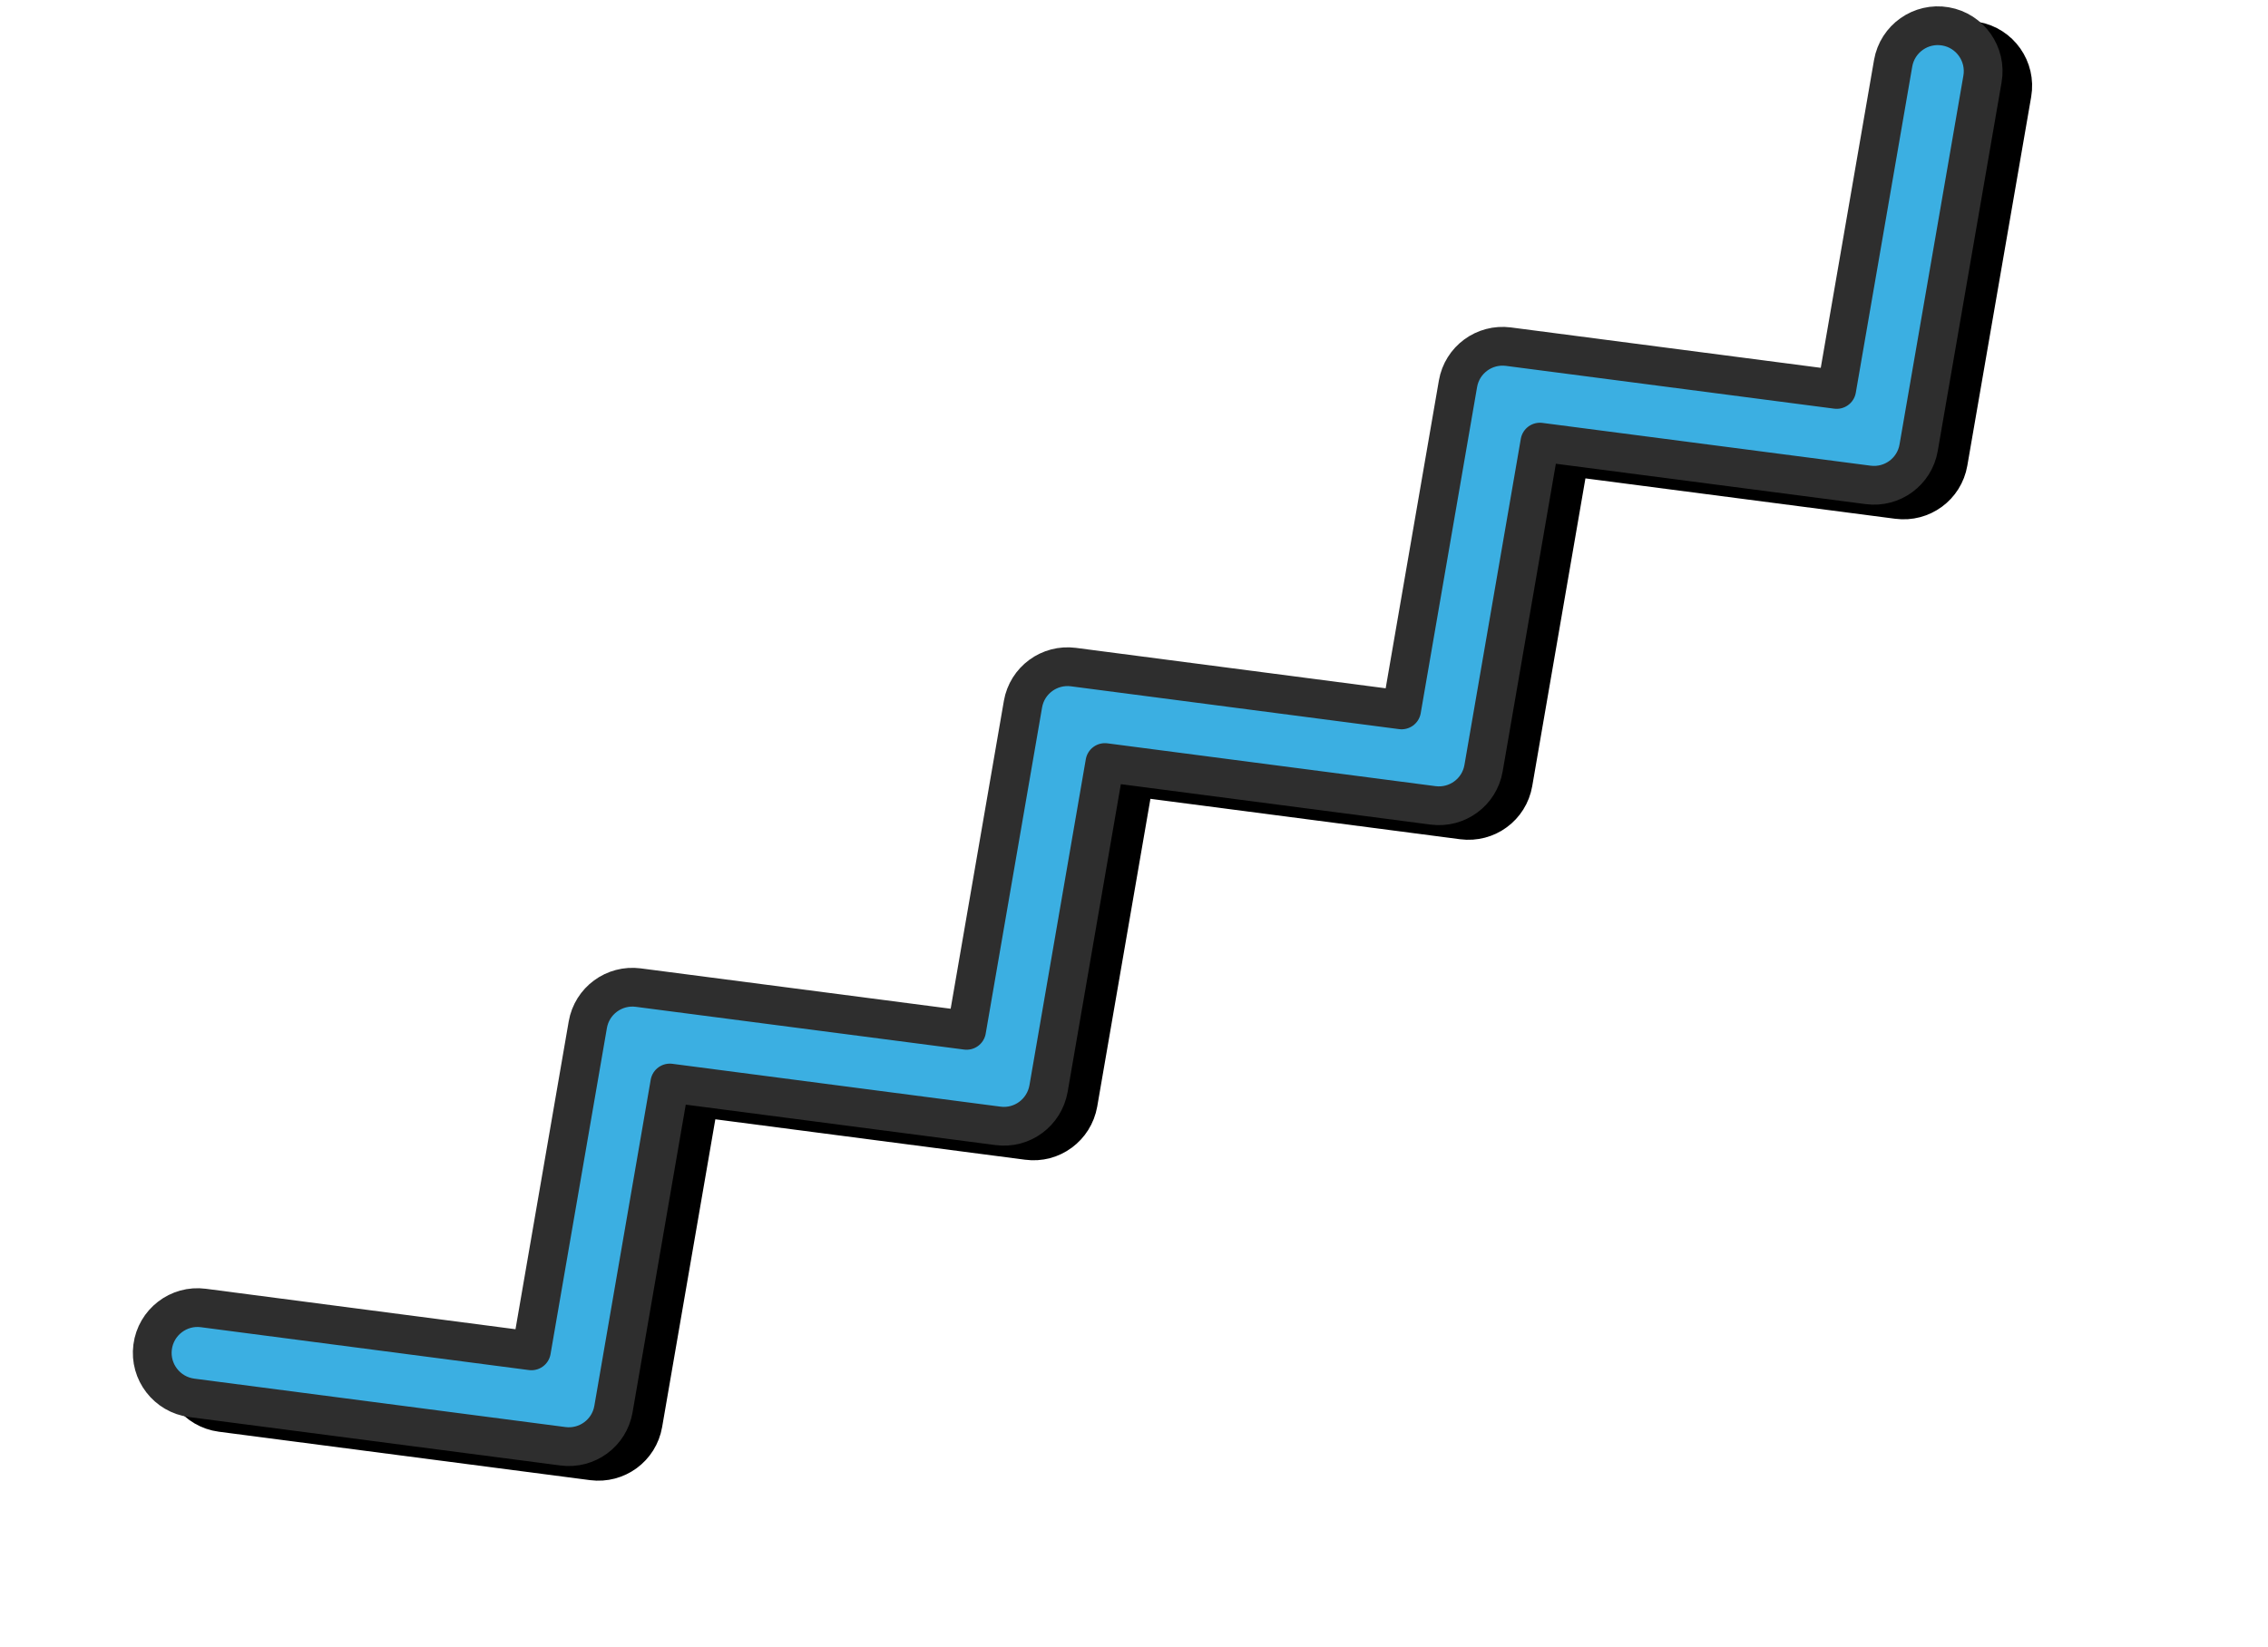 <svg width="117" height="85" viewBox="0 0 117 85" fill="none" xmlns="http://www.w3.org/2000/svg">
<path d="M54.698 58.417C54.229 58.765 53.63 58.936 53.01 58.852L36.08 56.642L33.172 73.469C32.959 74.705 31.811 75.547 30.569 75.387L11.419 72.888C10.14 72.72 9.234 71.547 9.399 70.268C9.565 68.988 10.737 68.083 12.015 68.25L28.941 70.463L31.849 53.635C32.062 52.399 33.21 51.557 34.452 51.718L51.39 53.923L54.298 37.096C54.511 35.86 55.659 35.017 56.901 35.178L73.831 37.388L76.739 20.561C76.952 19.325 78.1 18.483 79.342 18.643L96.276 20.851L99.188 4.021C99.407 2.749 100.62 1.896 101.892 2.117C103.163 2.338 104.017 3.552 103.798 4.824L100.503 23.86C100.29 25.096 99.142 25.939 97.9 25.778L80.966 23.57L78.058 40.397C77.845 41.633 76.697 42.476 75.455 42.315L58.525 40.105L55.617 56.932C55.506 57.552 55.168 58.07 54.698 58.417Z" fill="black" stroke="black" stroke-width="2" stroke-miterlimit="10" stroke-linecap="round" stroke-linejoin="round"/>
<path d="M53.172 57.662C52.703 58.009 52.104 58.18 51.484 58.097L34.554 55.886L31.646 72.714C31.433 73.949 30.285 74.792 29.043 74.631L9.893 72.132C8.614 71.965 7.708 70.792 7.873 69.512C8.039 68.233 9.211 67.327 10.49 67.495L27.415 69.707L30.323 52.88C30.536 51.644 31.684 50.801 32.926 50.962L49.864 53.168L52.772 36.34C52.985 35.105 54.133 34.262 55.376 34.423L72.305 36.633L75.213 19.805C75.426 18.57 76.574 17.727 77.817 17.888L94.75 20.096L97.662 3.266C97.882 1.994 99.094 1.141 100.366 1.362C101.637 1.582 102.491 2.797 102.272 4.069L98.977 23.105C98.764 24.341 97.616 25.183 96.374 25.022L79.44 22.814L76.532 39.642C76.319 40.878 75.171 41.72 73.929 41.559L56.999 39.349L54.091 56.177C53.98 56.797 53.642 57.314 53.172 57.662Z" fill="#3BAFE2" stroke="#2E2E2E" stroke-width="2" stroke-miterlimit="10" stroke-linecap="round" stroke-linejoin="round"/>
</svg>
